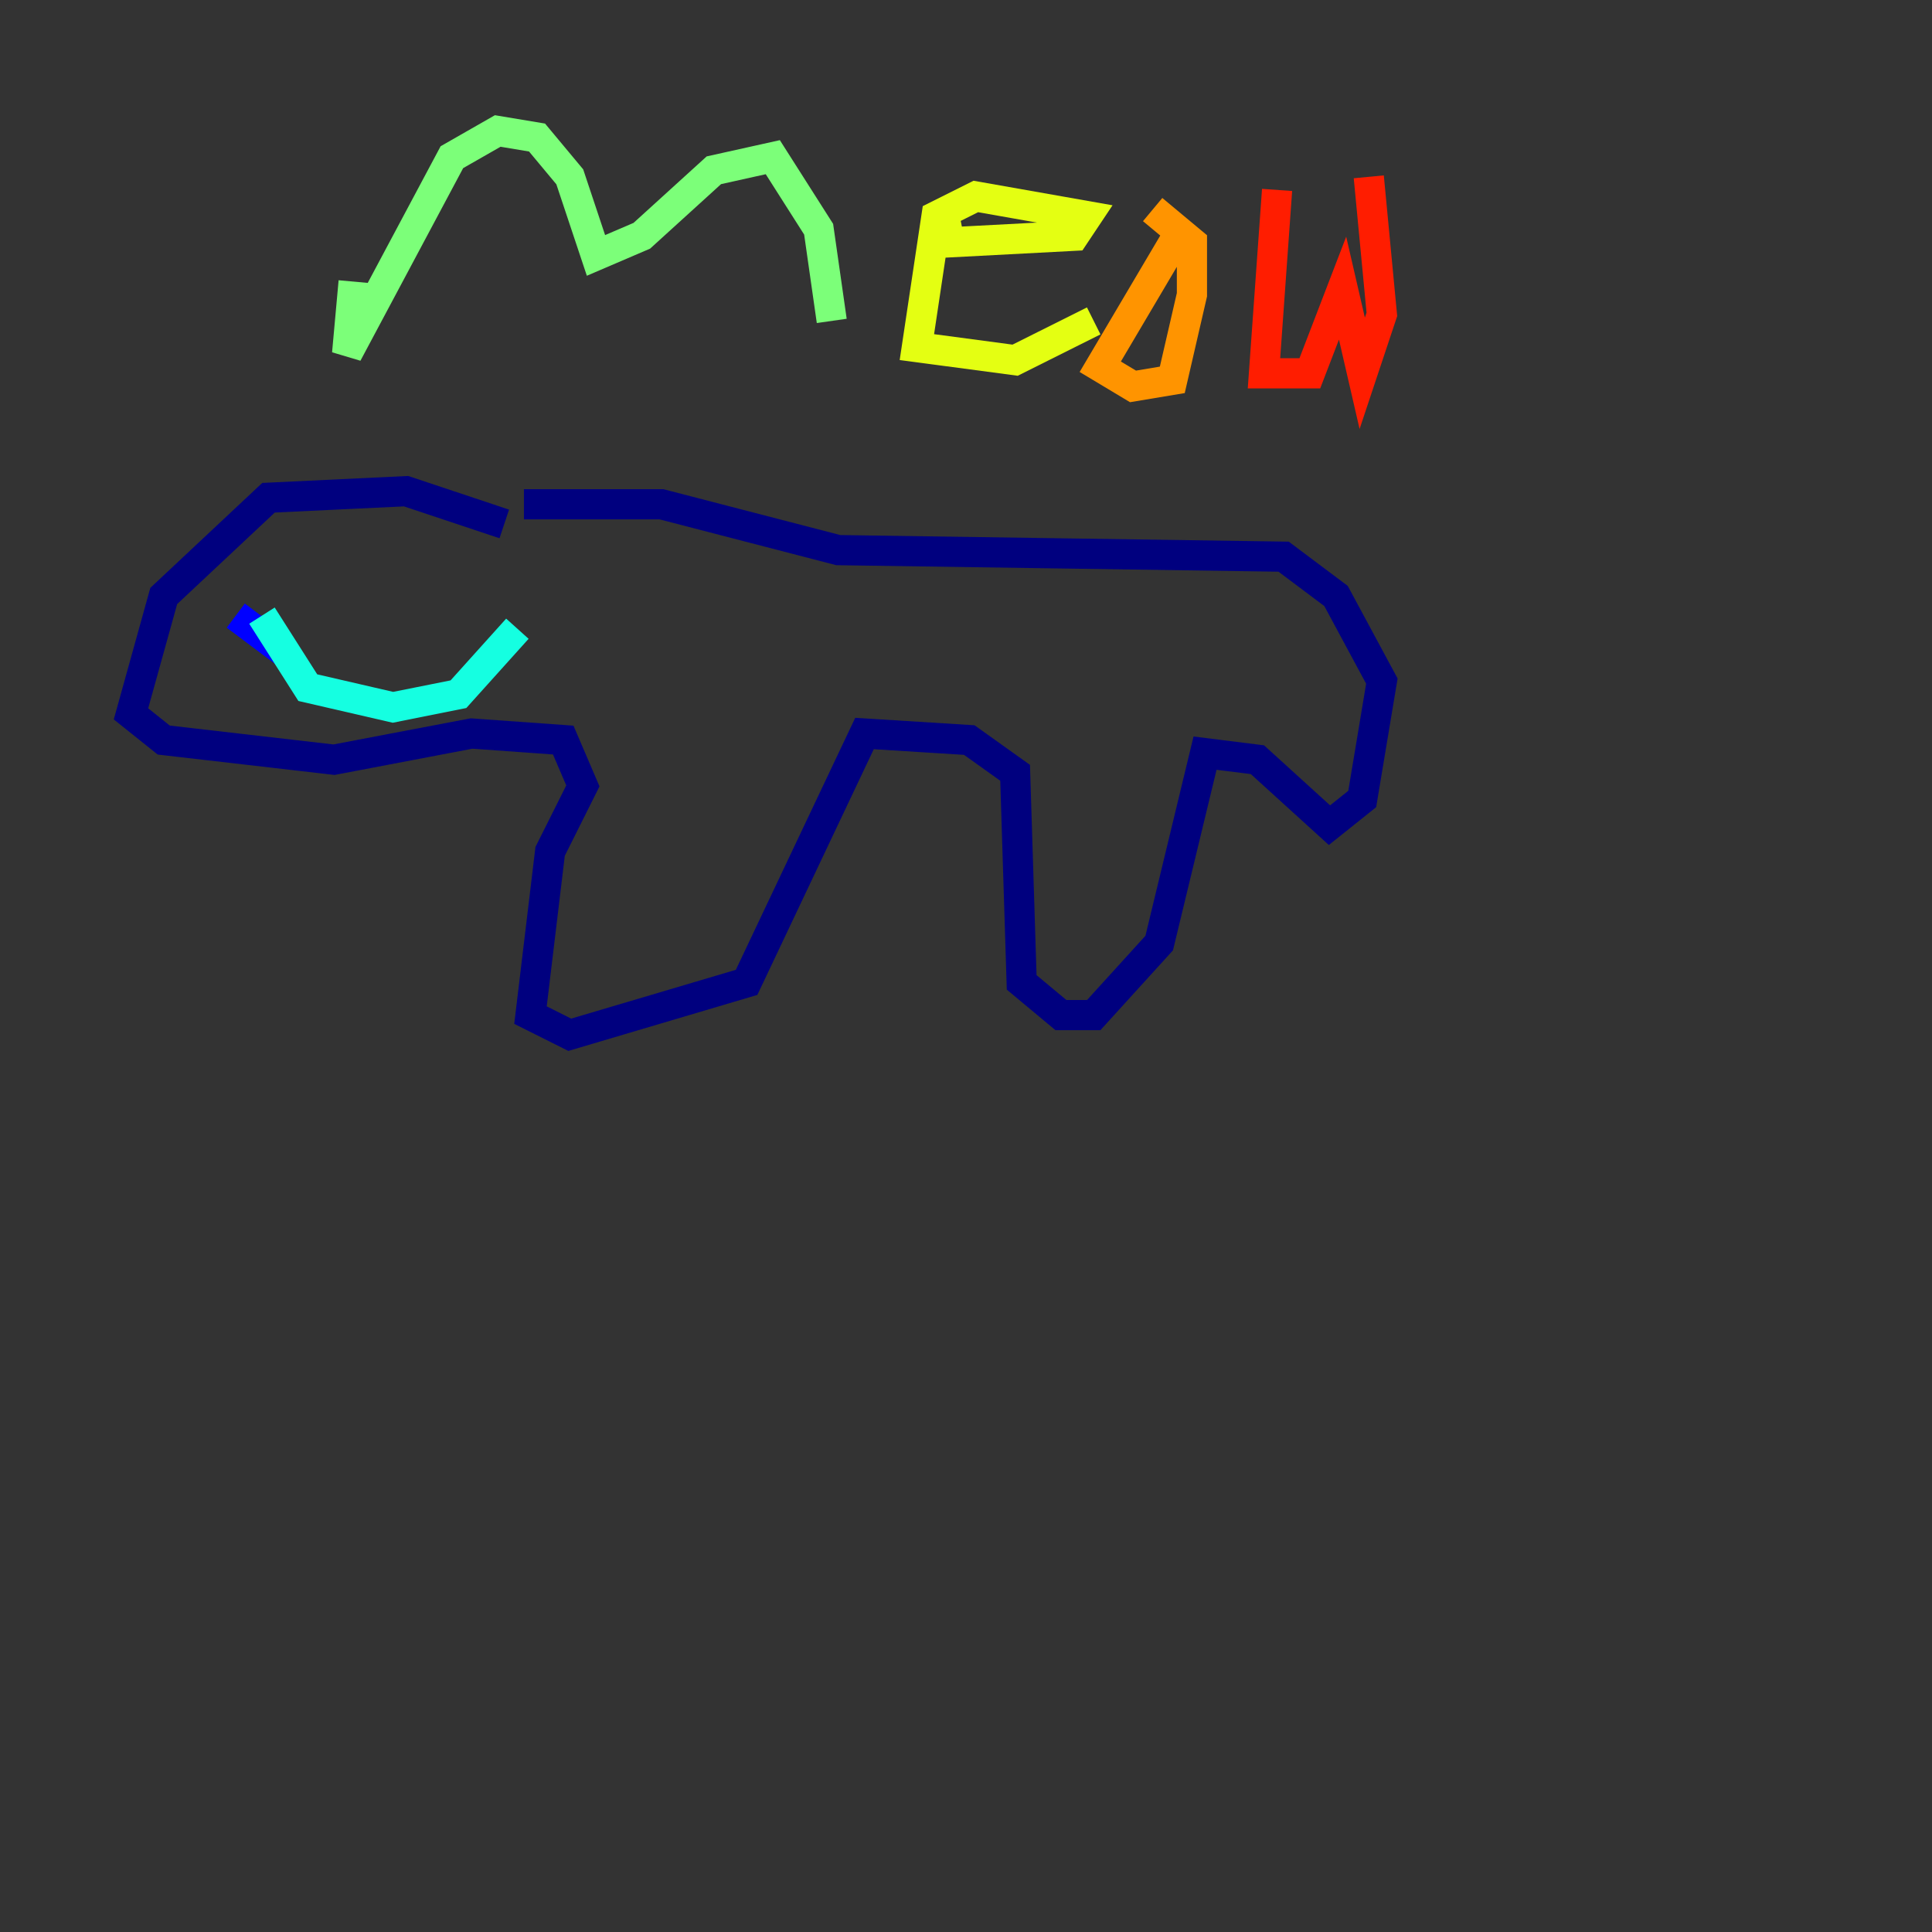 <?xml version="1.0" encoding="utf-8" ?>
<svg baseProfile="tiny" height="128" version="1.2" viewBox="0,0,128,128" width="128" xmlns="http://www.w3.org/2000/svg" xmlns:ev="http://www.w3.org/2001/xml-events" xmlns:xlink="http://www.w3.org/1999/xlink"><rect x="0" y="0" width="128" height="128" fill="#333333" stroke="none"/><defs /><polyline fill="none" points="33.41,34.712 26.902,32.542 17.79,32.976 10.848,39.485 8.678,47.295 10.848,49.031 22.129,50.332 31.241,48.597 37.315,49.031 38.617,52.068 36.447,56.407 35.146,67.254 37.749,68.556 49.464,65.085 57.275,48.597 64.217,49.031 67.254,51.2 67.688,65.085 70.291,67.254 72.461,67.254 76.8,62.481 79.837,49.898 83.308,50.332 88.081,54.671 90.251,52.936 91.552,45.125 88.515,39.485 85.044,36.881 55.539,36.447 43.824,33.41 34.712,33.41" stroke="#00007f" stroke-width="2" /><polyline fill="none" points="15.62,40.786 17.356,42.088 17.356,40.786" stroke="#0000ff" stroke-width="2" /><polyline fill="none" points="27.77,38.183 27.77,38.183" stroke="#0080ff" stroke-width="2" /><polyline fill="none" points="17.356,40.786 20.393,45.559 26.034,46.861 30.373,45.993 34.278,41.654" stroke="#15ffe1" stroke-width="2" /><polyline fill="none" points="23.43,18.658 22.997,23.43 29.939,10.414 32.976,8.678 35.58,9.112 37.749,11.715 39.485,16.922 42.522,15.62 47.295,11.281 51.2,10.414 54.237,15.186 55.105,21.261" stroke="#7cff79" stroke-width="2" /><polyline fill="none" points="62.481,13.885 62.915,16.054 71.159,15.62 72.027,14.319 64.651,13.017 62.047,14.319 60.746,22.997 67.254,23.864 72.461,21.261" stroke="#e4ff12" stroke-width="2" /><polyline fill="none" points="78.536,14.752 72.895,24.298 75.064,25.6 77.668,25.166 78.969,19.525 78.969,16.054 76.366,13.885" stroke="#ff9400" stroke-width="2" /><polyline fill="none" points="84.61,12.583 83.742,24.732 86.78,24.732 88.949,19.091 90.251,24.732 91.552,20.827 90.685,11.715" stroke="#ff1d00" stroke-width="2" /><polyline fill="none" points="35.58,119.322 35.58,119.322" stroke="#7f0000" stroke-width="2" /></svg>